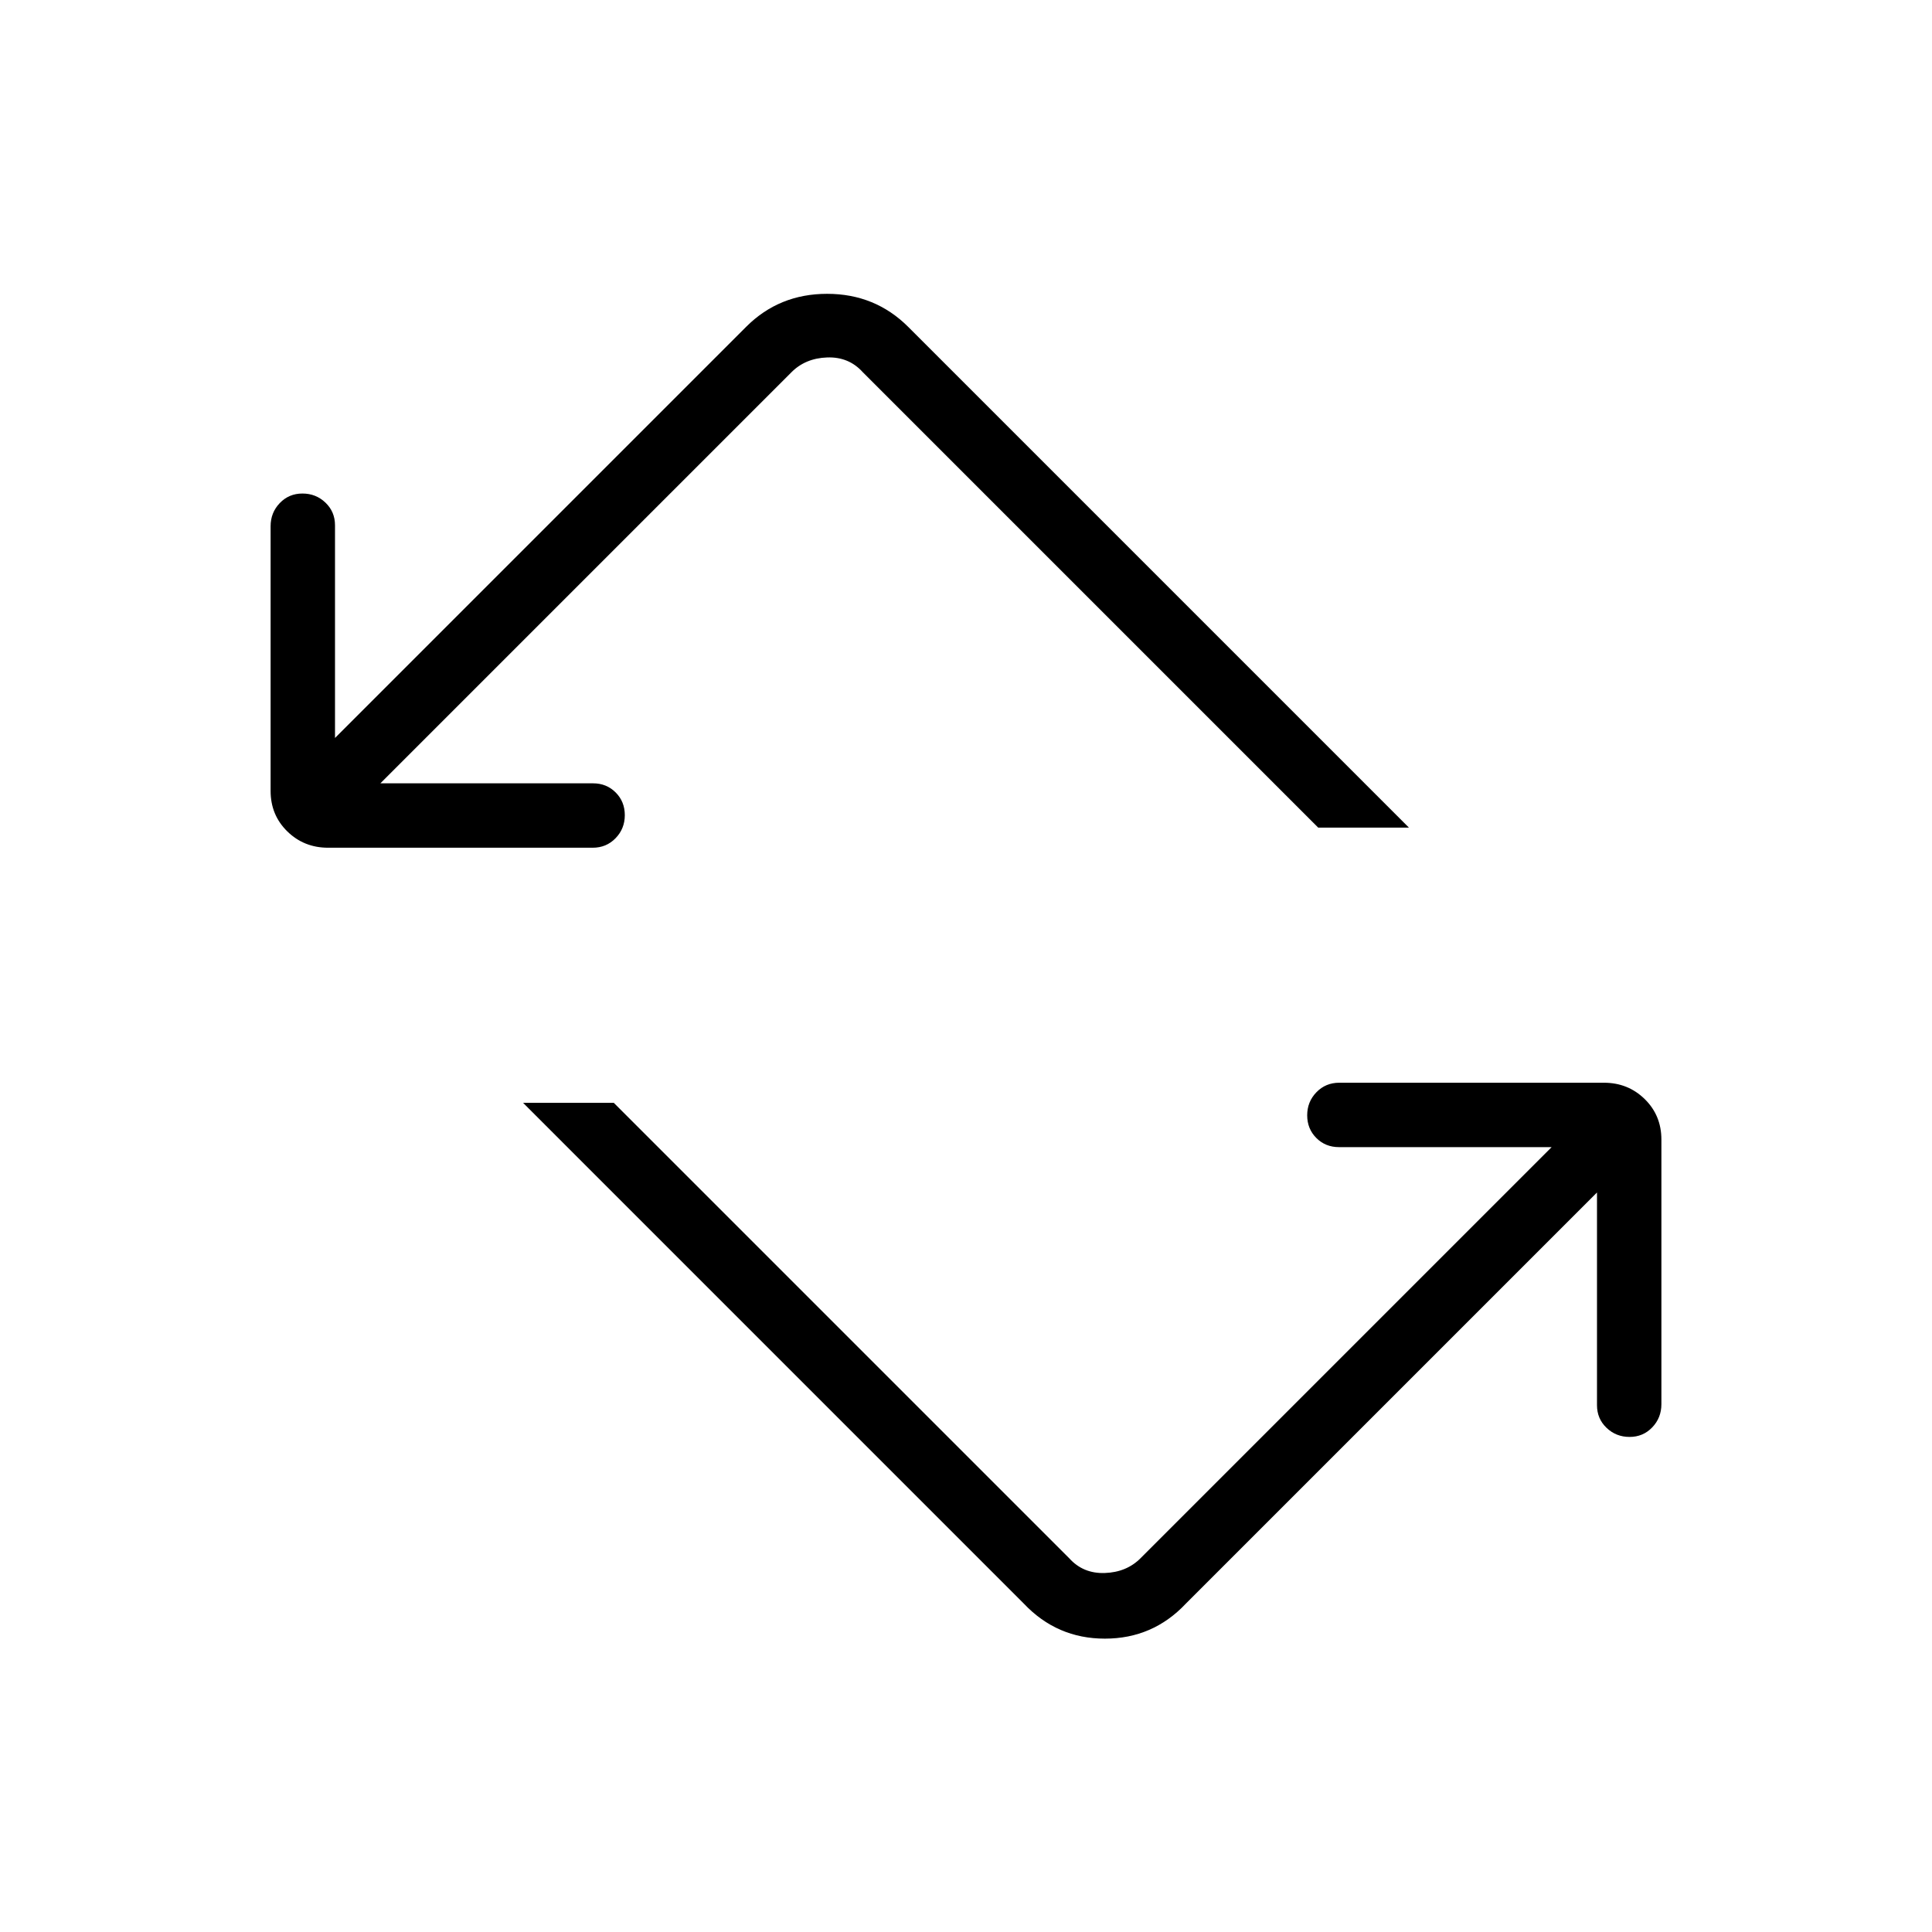<svg xmlns="http://www.w3.org/2000/svg" height="20" viewBox="0 -960 960 960" width="20"><path d="M508.675-163.235 259.923-412H305l226.308 226.308Q538.231-178 549-178.385q10.769-.384 17.692-7.307L771-390H665.308q-6.702 0-11.236-4.547-4.534-4.547-4.534-11.269t4.585-11.453q4.584-4.731 11.36-4.731h131.471q12.008 0 20.296 8.123 8.289 8.122 8.289 20.129v131.472q0 6.776-4.548 11.526-4.547 4.75-11.269 4.75t-11.453-4.534q-4.731-4.533-4.731-11.235v-105.692L589.231-163.154q-16.375 17.385-40.226 17.385t-40.33-17.466ZM163.046-538.769q-12.008 0-20.296-8.123-8.289-8.122-8.289-20.13v-131.471q0-6.776 4.548-11.526 4.547-4.75 11.269-4.75t11.453 4.533q4.731 4.534 4.731 11.236v105.692l204.307-204.308Q387.144-814 410.995-814t40.33 16.466l248.752 248.765H655L428.692-775.077q-6.923-7.692-17.692-7.308-10.769.385-17.692 7.308L189-570.769h105.692q6.702 0 11.236 4.547 4.534 4.547 4.534 11.269t-4.585 11.453q-4.584 4.731-11.36 4.731H163.046Z"/></svg>